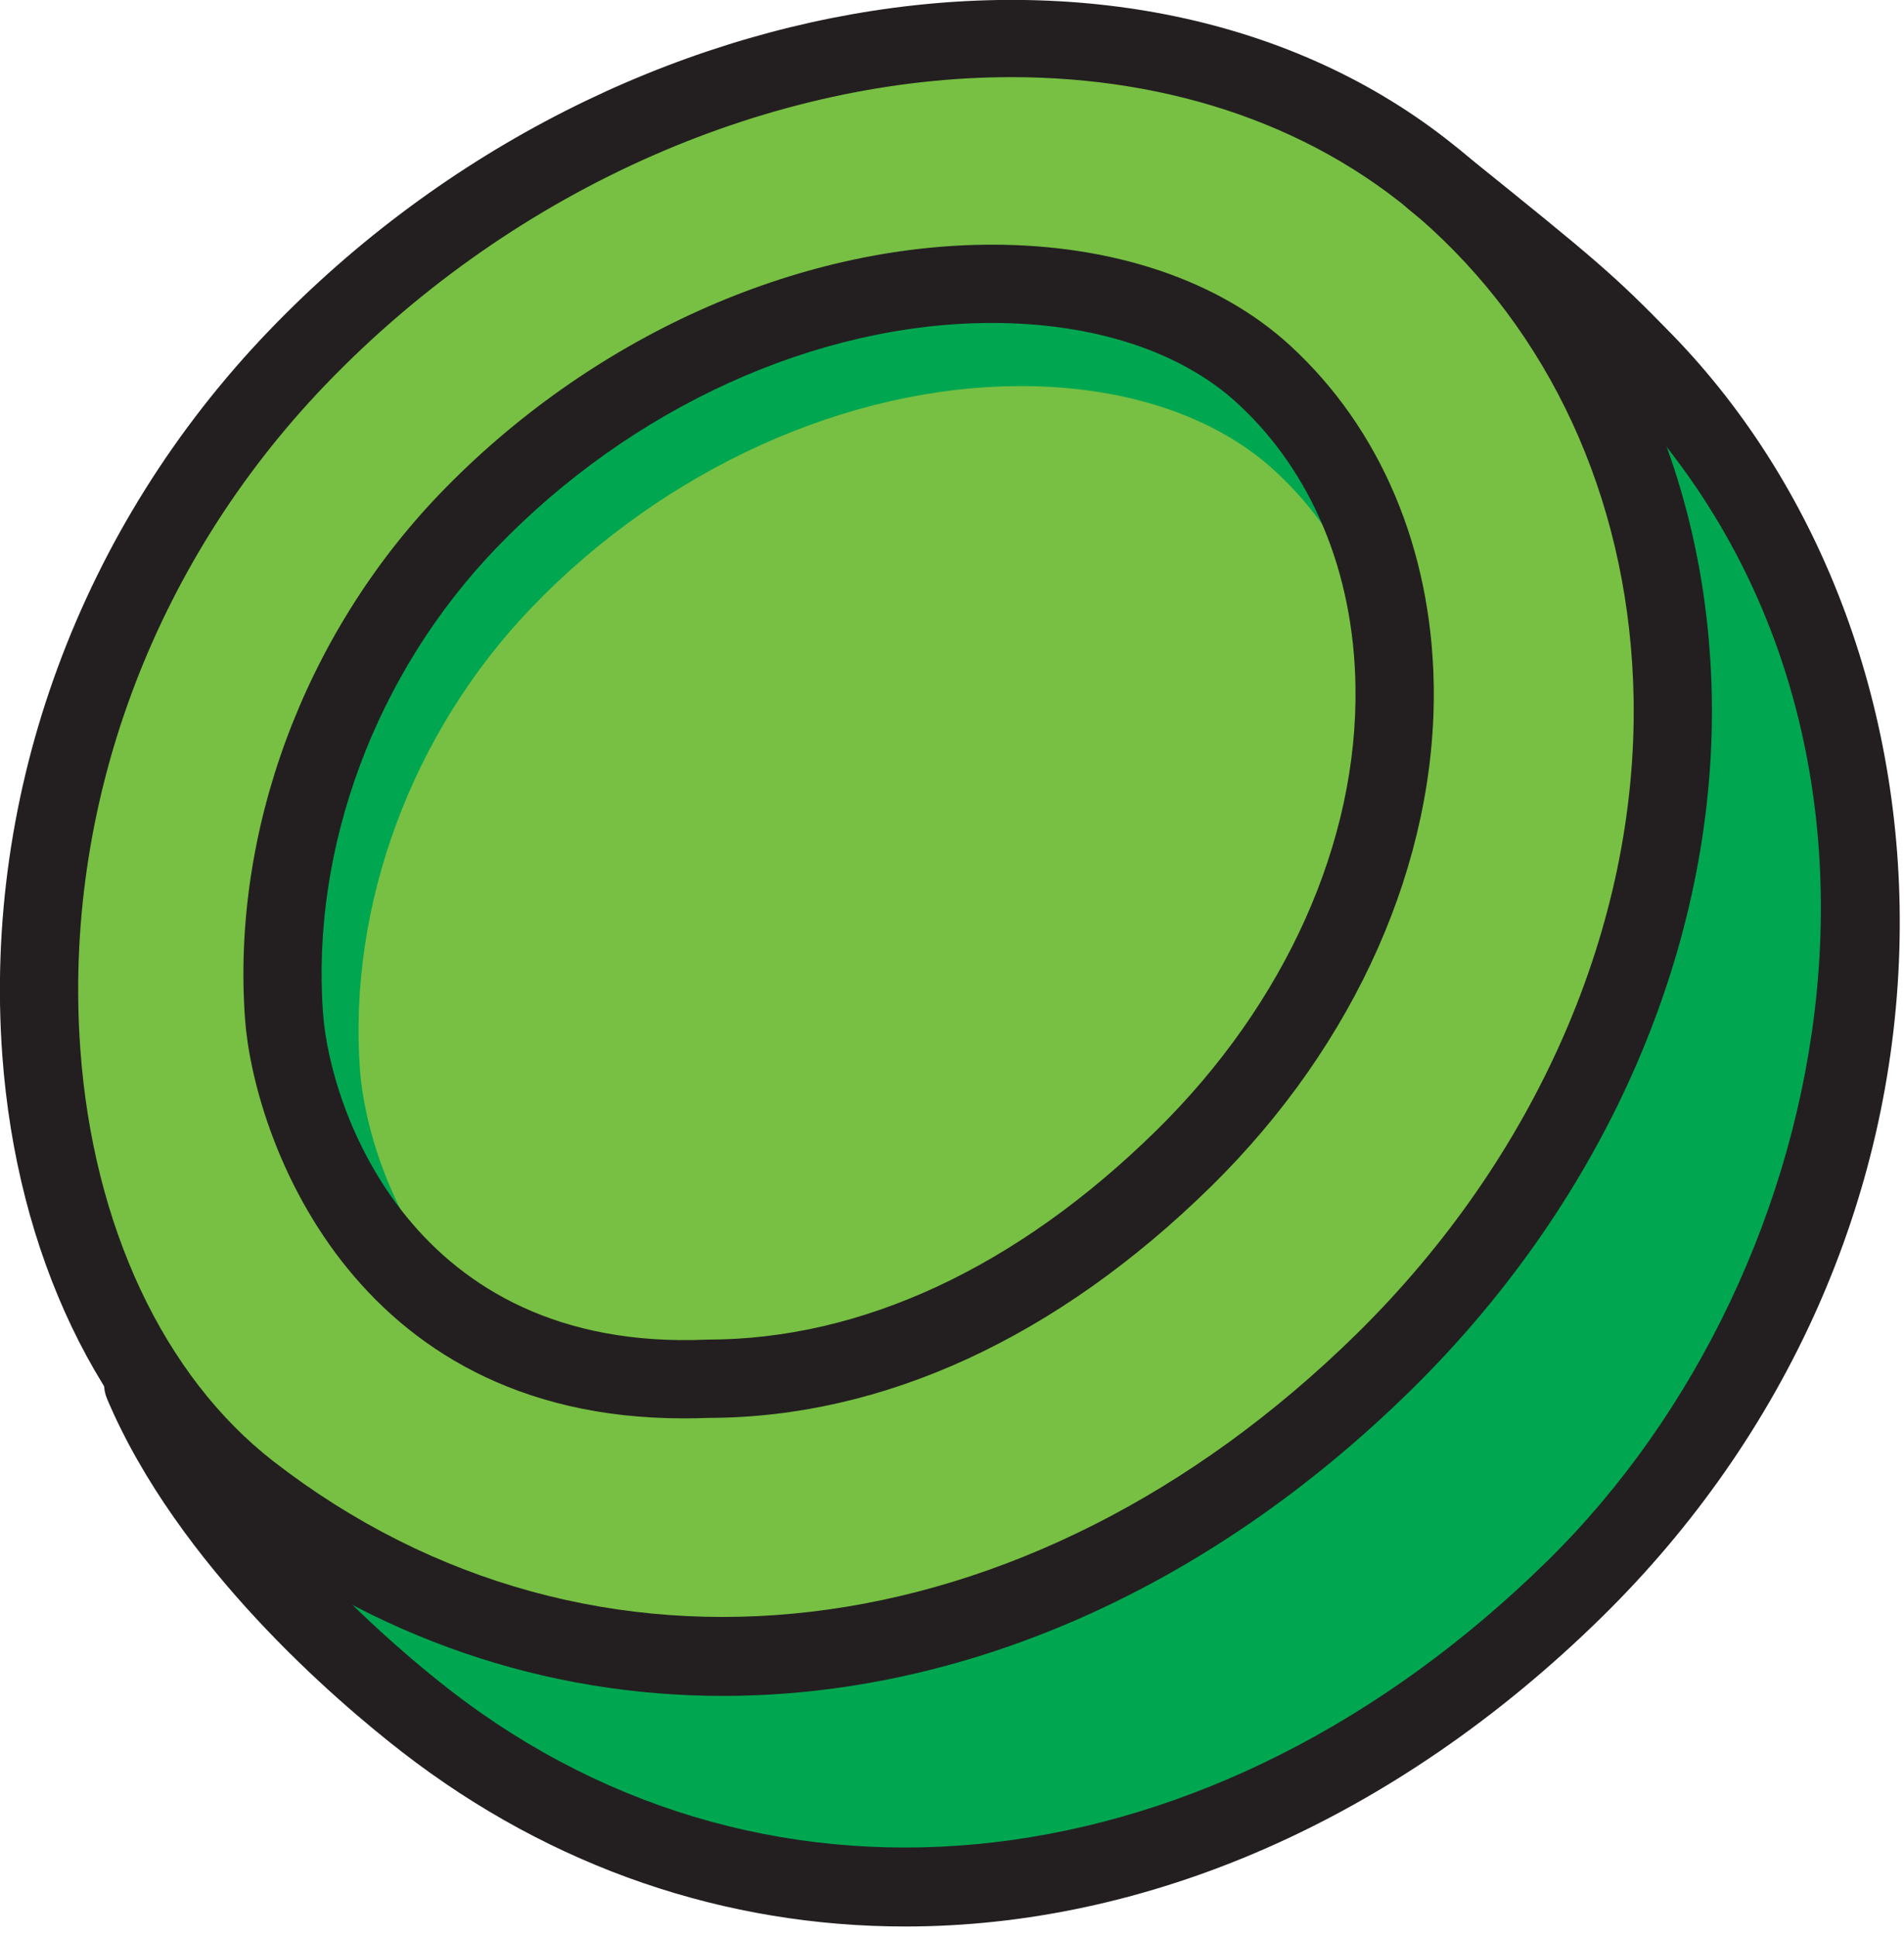<svg clip-rule="evenodd" fill-rule="evenodd" stroke-linejoin="round" stroke-miterlimit="2" viewBox="0 0 118 120" xmlns="http://www.w3.org/2000/svg"><g fill-rule="nonzero"><path d="m0-26.646c2.004 1.616 2.248 1.808 3.135 2.721 4.331 4.46 4.566 12.725-1.034 18.227-5.451 5.355-12.282 5.698-17.096 1.965-1.289-1-3.296-2.876-4.201-5.009z" fill="#00a750" transform="matrix(4.167 0 0 4.167 88.857 122.132)"/><path d="m-9.063-22.723c-6.036-.057-11.333 5.632-11.002 13.372.323 7.532 5.016 12.383 11.002 12.934 5.124.472 11.105-5.27 10.998-12.809-.107-7.538-5.439-13.444-10.998-13.497" fill="#77c043" transform="matrix(-3.044 -2.845 -2.845 3.044 -1.927 55.749)"/><path d="m0-21.474c-3.494 0-7.327 1.585-10.199 4.572-2.579 2.684-3.908 6.286-3.646 9.886.191 2.621 1.239 4.852 2.873 6.119 4.74 3.676 11.211 2.914 16.106-1.893 2.678-2.631 4.179-6.074 4.122-9.444-.048-2.77-1.119-5.255-3.017-6.994-1.653-1.517-3.868-2.246-6.239-2.246m-4.29 24.063c-2.617 0-5.175-.844-7.395-2.566-1.895-1.471-3.105-4.005-3.321-6.955-.286-3.927 1.16-7.855 3.968-10.775 5.247-5.458 13.518-6.546 18.063-2.378 2.136 1.957 3.341 4.739 3.394 7.831.063 3.688-1.565 7.44-4.471 10.294-3.061 3.007-6.704 4.549-10.238 4.549" fill="#231f20" transform="matrix(4.167 0 0 4.167 62.673 94.261)"/><path d="m0 16.074c-4.777.202-6.181-3.724-6.302-5.39-.191-2.628.831-5.38 2.736-7.36 2.122-2.208 5.037-3.526 7.796-3.526 1.658 0 3.092.477 4.038 1.344 1.224 1.122 1.917 2.764 1.948 4.621.043 2.471-1.101 5.036-3.137 7.036-2.181 2.142-4.629 3.275-7.079 3.275" fill="#00a750" transform="matrix(4.167 0 0 4.167 43.861 18.428)"/><path d="m0 15.007c-4.46.188-5.77-3.477-5.883-5.031-.179-2.454.776-5.023 2.553-6.872 1.981-2.062 4.703-3.292 7.279-3.292 1.548 0 2.887.446 3.77 1.255 1.142 1.048 1.789 2.581 1.818 4.315.04 2.307-1.027 4.7-2.928 6.567-2.036 2-4.322 3.058-6.609 3.058" fill="#77c043" transform="matrix(4.167 0 0 4.167 46.823 24.699)"/><g fill="#231f20"><path d="m0-15.119c-2.604 0-5.361 1.251-7.377 3.348-1.791 1.863-2.754 4.449-2.574 6.915.103 1.412 1.311 5.034 5.697 4.85.008-.001.016-.001.025-.001 2.293 0 4.601-1.075 6.671-3.108 1.923-1.889 3.002-4.298 2.962-6.609-.028-1.698-.653-3.19-1.759-4.204-.838-.768-2.132-1.191-3.645-1.191m-4.589 16.283c-4.984 0-6.4-4.253-6.522-5.935-.203-2.79.879-5.709 2.895-7.807 2.231-2.32 5.302-3.705 8.216-3.705 1.805 0 3.378.532 4.431 1.498 1.343 1.231 2.102 3.021 2.137 5.04.045 2.63-1.161 5.349-3.31 7.46-2.289 2.248-4.873 3.438-7.475 3.442-.126.005-.25.007-.372.007" transform="matrix(4.167 0 0 4.167 61.486 83.007)"/><path d="m0 26.417c-2.65 0-5.24-.855-7.489-2.599-.966-.75-3.327-2.761-4.38-5.242-.125-.296.013-.638.308-.763.296-.125.638.013.763.309.972 2.291 3.324 4.235 4.022 4.776 4.806 3.728 11.369 2.956 16.332-1.92 4.43-4.353 5.899-12.386 1.024-17.407-.837-.861-1.073-1.051-2.912-2.535l-.171-.138c-.25-.201-.289-.567-.088-.818.202-.25.569-.289.819-.087l.17.138c1.847 1.489 2.13 1.718 3.017 2.63 2.247 2.315 3.477 5.648 3.371 9.145-.112 3.698-1.68 7.214-4.416 9.903-3.1 3.046-6.79 4.608-10.37 4.608" transform="matrix(4.167 0 0 4.167 56.098 9.252)"/></g></g></svg>